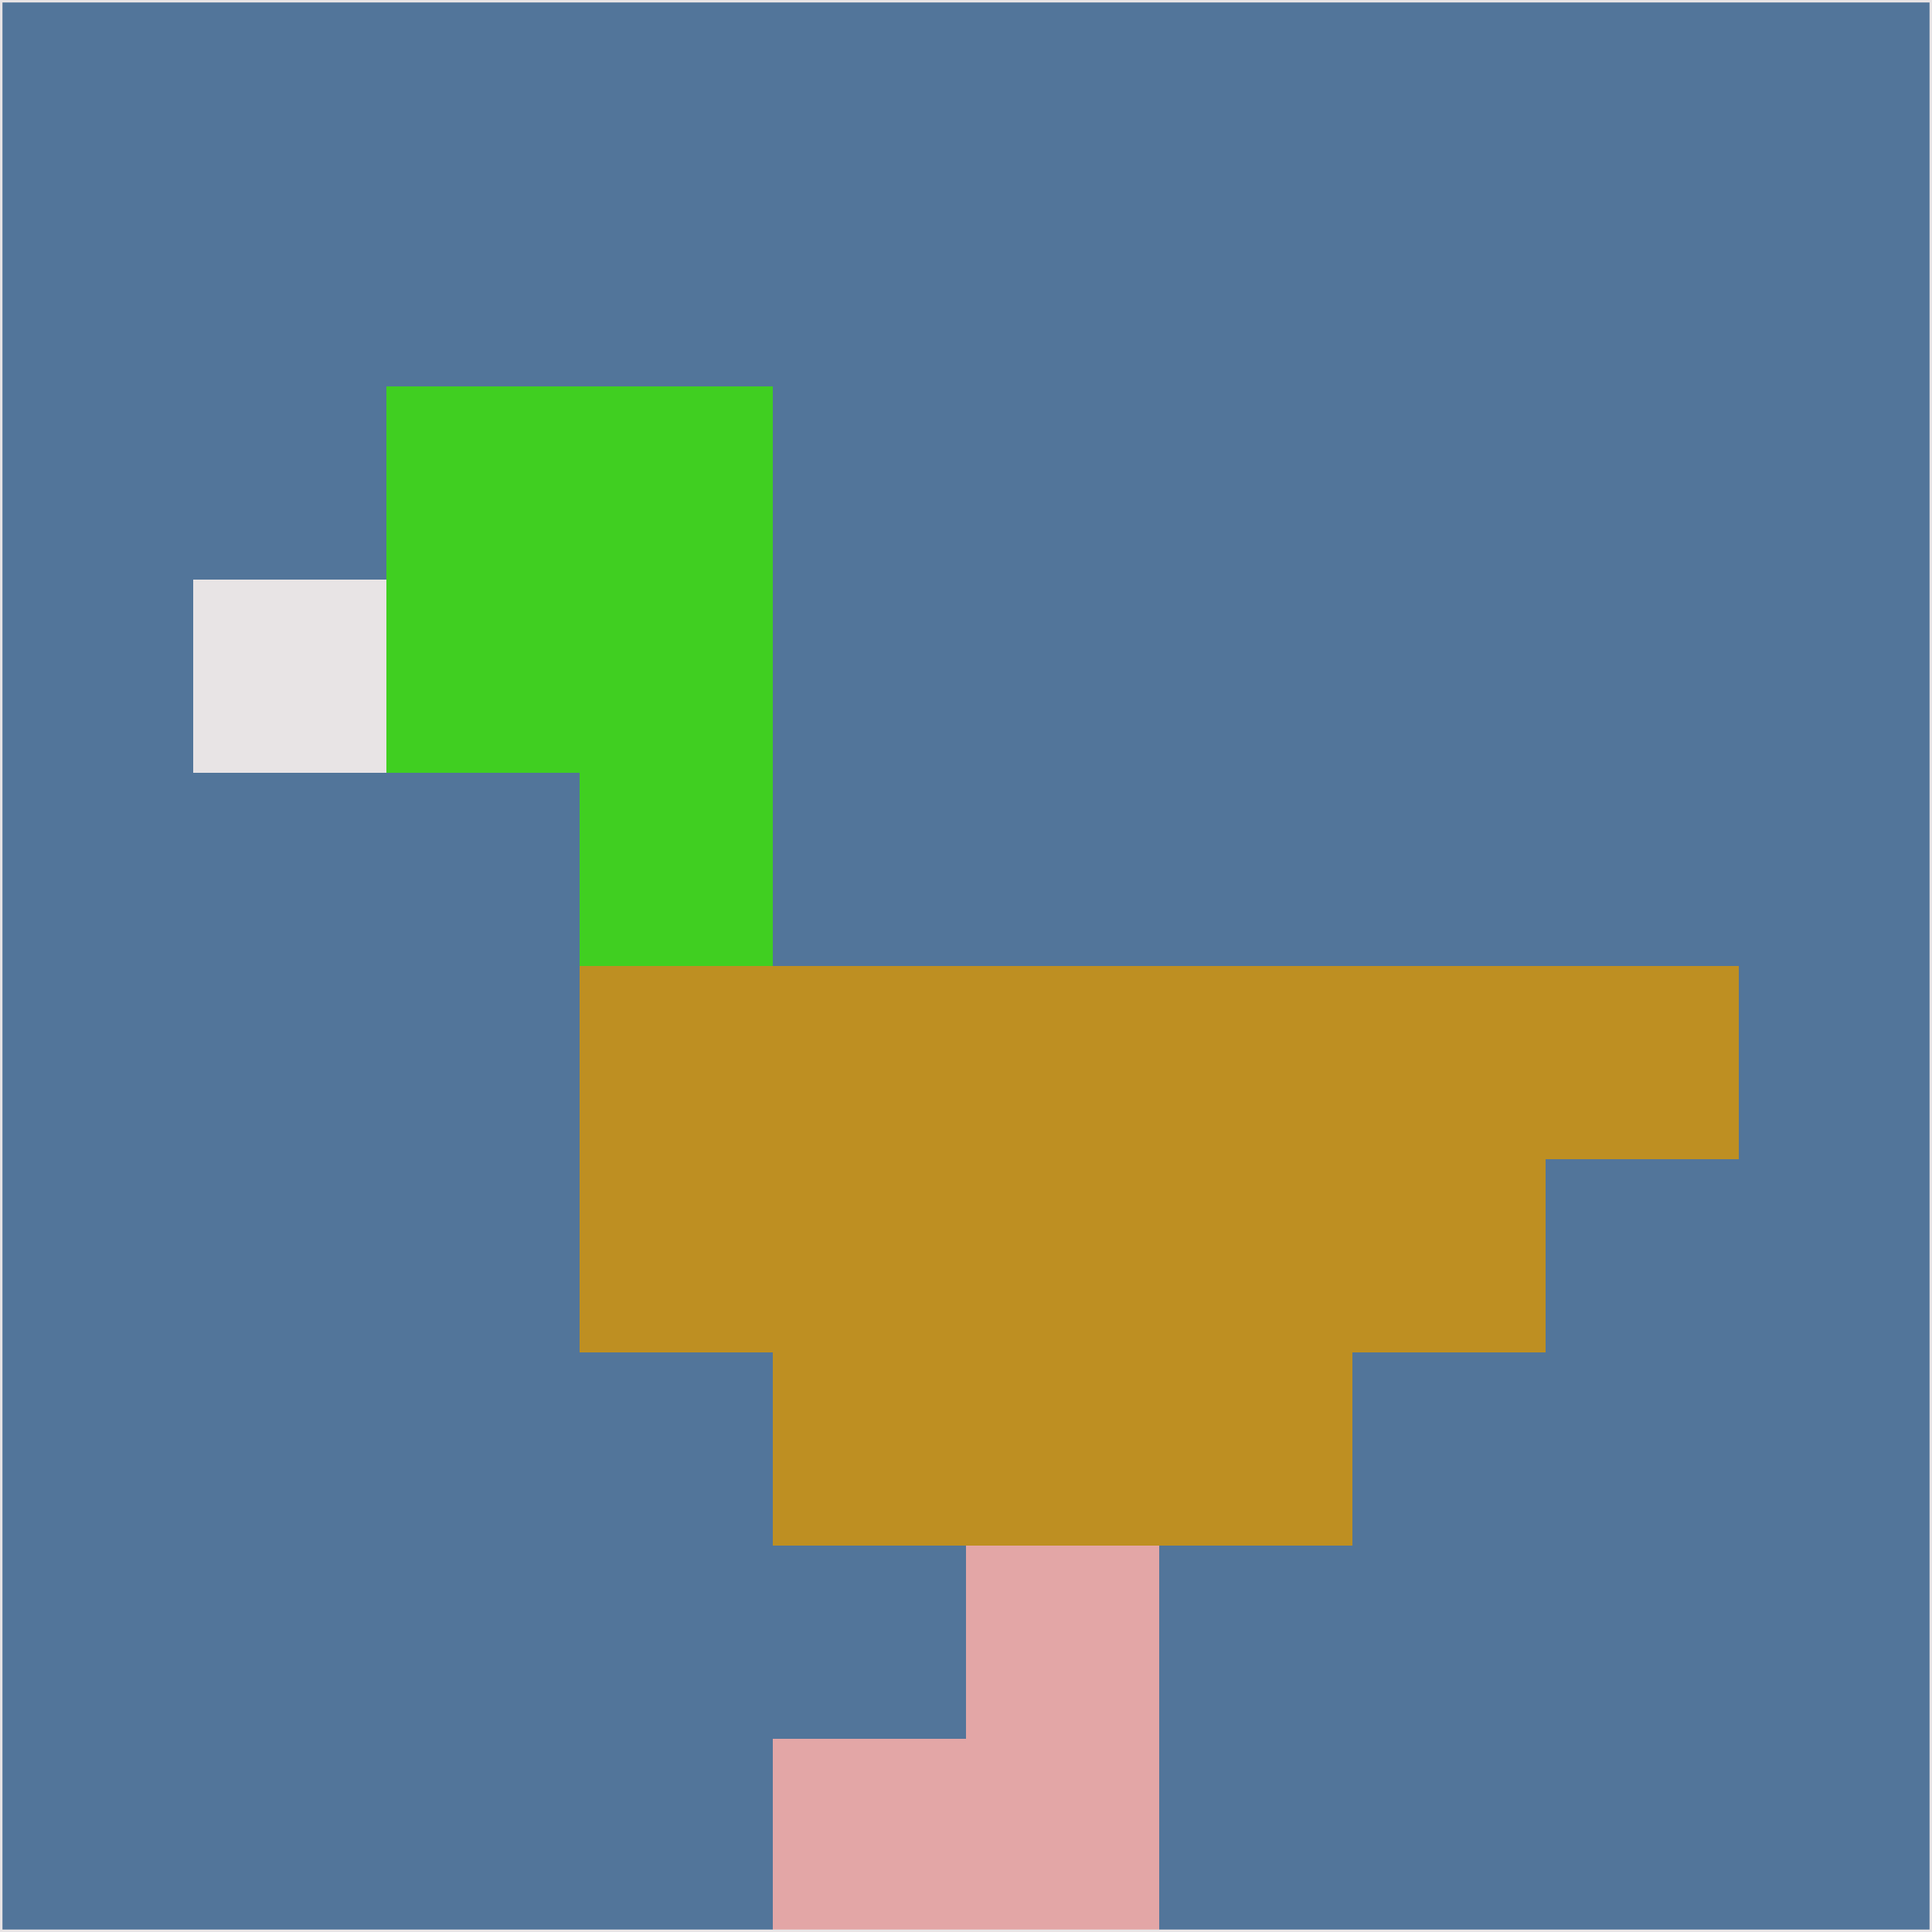 <svg xmlns="http://www.w3.org/2000/svg" version="1.1" width="785" height="785">
  <title>'goose-pfp-694263' by Dmitri Cherniak (Cyberpunk Edition)</title>
  <desc>
    seed=115325
    backgroundColor=#52759a
    padding=20
    innerPadding=0
    timeout=500
    dimension=1
    border=false
    Save=function(){return n.handleSave()}
    frame=12

    Rendered at 2024-09-15T22:37:00.426Z
    Generated in 1ms
    Modified for Cyberpunk theme with new color scheme
  </desc>
  <defs/>
  <rect width="100%" height="100%" fill="#52759a"/>
  <g>
    <g id="0-0">
      <rect x="0" y="0" height="785" width="785" fill="#52759a"/>
      <g>
        <!-- Neon blue -->
        <rect id="0-0-2-2-2-2" x="157" y="157" width="157" height="157" fill="#40cf21"/>
        <rect id="0-0-3-2-1-4" x="235.5" y="157" width="78.5" height="314" fill="#40cf21"/>
        <!-- Electric purple -->
        <rect id="0-0-4-5-5-1" x="314" y="392.5" width="392.5" height="78.5" fill="#be8f22"/>
        <rect id="0-0-3-5-5-2" x="235.5" y="392.5" width="392.5" height="157" fill="#be8f22"/>
        <rect id="0-0-4-5-3-3" x="314" y="392.5" width="235.5" height="235.5" fill="#be8f22"/>
        <!-- Neon pink -->
        <rect id="0-0-1-3-1-1" x="78.5" y="235.5" width="78.5" height="78.5" fill="#e8e4e5"/>
        <!-- Cyber yellow -->
        <rect id="0-0-5-8-1-2" x="392.5" y="628" width="78.5" height="157" fill="#e3a6a6"/>
        <rect id="0-0-4-9-2-1" x="314" y="706.5" width="157" height="78.5" fill="#e3a6a6"/>
      </g>
      <rect x="0" y="0" stroke="#e8e4e5" stroke-width="2" height="785" width="785" fill="none"/>
    </g>
  </g>
  <script xmlns=""/>
</svg>